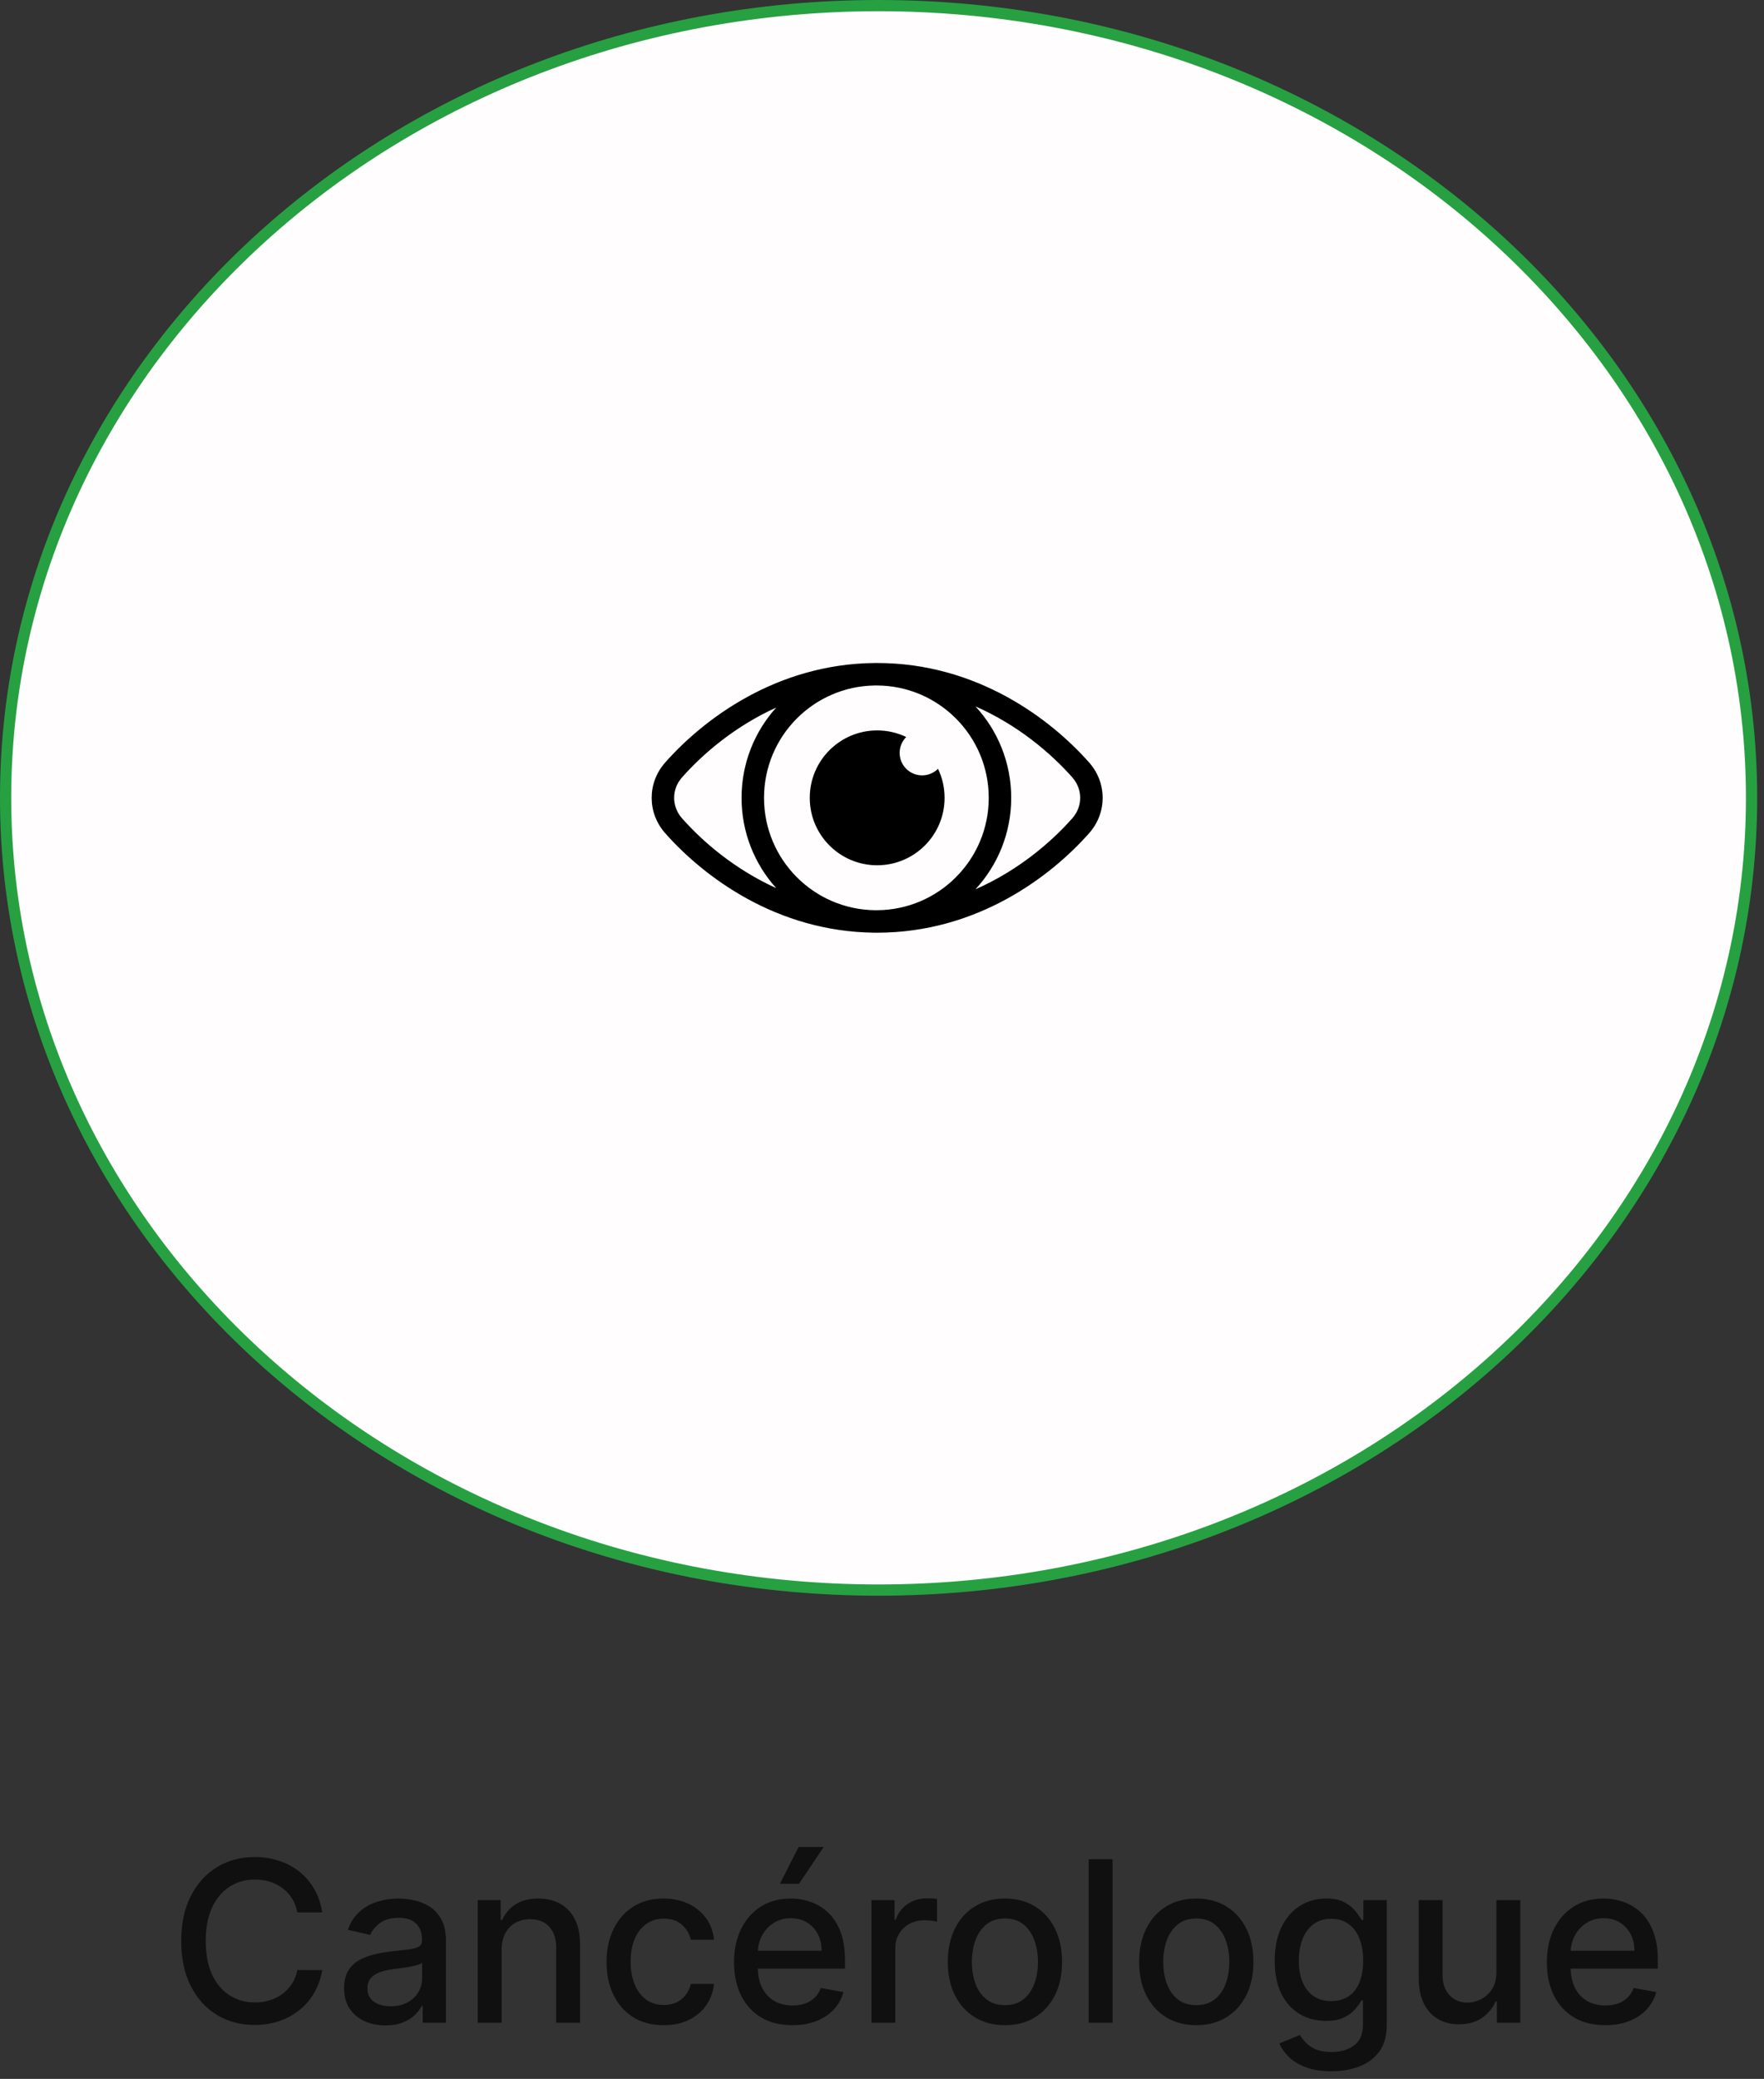 <svg width="157" height="185" viewBox="0 0 157 185" fill="none" xmlns="http://www.w3.org/2000/svg">
<rect x="0" y="0" width="157" height="185" fill="#333333" stroke="none"/>
<path d="M28.679 170.185H26.463C26.378 169.711 26.219 169.295 25.987 168.935C25.755 168.575 25.471 168.269 25.135 168.018C24.799 167.768 24.422 167.578 24.006 167.45C23.594 167.322 23.156 167.259 22.692 167.259C21.854 167.259 21.103 167.469 20.44 167.891C19.782 168.312 19.261 168.93 18.878 169.744C18.499 170.559 18.31 171.553 18.31 172.727C18.31 173.911 18.499 174.91 18.878 175.724C19.261 176.539 19.785 177.154 20.447 177.571C21.11 177.988 21.856 178.196 22.685 178.196C23.144 178.196 23.579 178.134 23.991 178.011C24.408 177.884 24.785 177.696 25.121 177.45C25.457 177.204 25.741 176.903 25.973 176.548C26.21 176.188 26.373 175.777 26.463 175.312L28.679 175.32C28.561 176.035 28.331 176.693 27.99 177.294C27.654 177.891 27.221 178.407 26.69 178.842C26.165 179.273 25.563 179.607 24.886 179.844C24.209 180.08 23.471 180.199 22.671 180.199C21.411 180.199 20.289 179.901 19.304 179.304C18.319 178.703 17.543 177.843 16.974 176.726C16.411 175.608 16.129 174.276 16.129 172.727C16.129 171.174 16.413 169.841 16.982 168.729C17.55 167.611 18.326 166.754 19.311 166.158C20.296 165.556 21.416 165.256 22.671 165.256C23.442 165.256 24.162 165.367 24.829 165.589C25.502 165.807 26.106 166.129 26.641 166.555C27.176 166.977 27.618 167.493 27.969 168.104C28.319 168.71 28.556 169.403 28.679 170.185ZM34.309 180.241C33.618 180.241 32.993 180.114 32.434 179.858C31.876 179.598 31.433 179.221 31.106 178.729C30.784 178.236 30.623 177.633 30.623 176.918C30.623 176.302 30.742 175.795 30.978 175.398C31.215 175 31.535 174.685 31.937 174.453C32.34 174.221 32.789 174.046 33.287 173.928C33.784 173.809 34.29 173.719 34.806 173.658C35.46 173.582 35.99 173.52 36.397 173.473C36.805 173.421 37.1 173.338 37.285 173.224C37.47 173.111 37.562 172.926 37.562 172.67V172.621C37.562 172 37.387 171.52 37.037 171.179C36.691 170.838 36.175 170.668 35.488 170.668C34.773 170.668 34.21 170.826 33.798 171.143C33.391 171.456 33.109 171.804 32.953 172.188L30.957 171.733C31.194 171.07 31.539 170.535 31.994 170.128C32.453 169.716 32.981 169.418 33.578 169.233C34.174 169.044 34.802 168.949 35.46 168.949C35.895 168.949 36.357 169.001 36.845 169.105C37.337 169.205 37.797 169.389 38.223 169.659C38.654 169.929 39.006 170.315 39.281 170.817C39.556 171.314 39.693 171.96 39.693 172.756V180H37.619V178.509H37.534C37.396 178.783 37.191 179.053 36.916 179.318C36.641 179.583 36.288 179.804 35.858 179.979C35.427 180.154 34.911 180.241 34.309 180.241ZM34.771 178.537C35.358 178.537 35.86 178.421 36.277 178.189C36.698 177.957 37.018 177.654 37.235 177.28C37.458 176.901 37.569 176.496 37.569 176.065V174.659C37.493 174.735 37.347 174.806 37.129 174.872C36.916 174.934 36.672 174.988 36.397 175.036C36.123 175.078 35.855 175.118 35.595 175.156C35.334 175.189 35.117 175.218 34.941 175.241C34.529 175.294 34.153 175.381 33.812 175.504C33.476 175.627 33.206 175.805 33.002 176.037C32.804 176.264 32.704 176.567 32.704 176.946C32.704 177.472 32.898 177.869 33.287 178.139C33.675 178.404 34.17 178.537 34.771 178.537ZM44.645 173.523V180H42.521V169.091H44.56V170.866H44.695C44.946 170.289 45.339 169.825 45.874 169.474C46.413 169.124 47.093 168.949 47.912 168.949C48.655 168.949 49.306 169.105 49.865 169.418C50.424 169.725 50.857 170.185 51.165 170.795C51.472 171.406 51.626 172.161 51.626 173.061V180H49.503V173.317C49.503 172.526 49.297 171.908 48.885 171.463C48.473 171.013 47.907 170.788 47.188 170.788C46.695 170.788 46.257 170.895 45.874 171.108C45.495 171.321 45.194 171.634 44.972 172.045C44.754 172.453 44.645 172.945 44.645 173.523ZM59.07 180.22C58.014 180.22 57.105 179.981 56.342 179.503C55.585 179.02 55.002 178.355 54.595 177.507C54.188 176.66 53.984 175.689 53.984 174.595C53.984 173.487 54.193 172.509 54.609 171.662C55.026 170.81 55.613 170.144 56.371 169.666C57.128 169.188 58.021 168.949 59.048 168.949C59.877 168.949 60.615 169.103 61.264 169.411C61.913 169.714 62.436 170.14 62.834 170.689C63.236 171.238 63.475 171.88 63.551 172.614H61.484C61.371 172.102 61.11 171.662 60.703 171.293C60.301 170.923 59.761 170.739 59.084 170.739C58.492 170.739 57.974 170.895 57.528 171.207C57.088 171.515 56.745 171.955 56.499 172.528C56.252 173.097 56.129 173.769 56.129 174.545C56.129 175.341 56.25 176.027 56.492 176.605C56.733 177.183 57.074 177.63 57.514 177.947C57.959 178.265 58.483 178.423 59.084 178.423C59.486 178.423 59.851 178.35 60.178 178.203C60.509 178.052 60.786 177.836 61.008 177.557C61.236 177.277 61.394 176.941 61.484 176.548H63.551C63.475 177.254 63.246 177.884 62.862 178.438C62.479 178.991 61.965 179.427 61.321 179.744C60.682 180.062 59.931 180.22 59.07 180.22ZM70.524 180.22C69.449 180.22 68.523 179.991 67.747 179.531C66.975 179.067 66.378 178.416 65.957 177.578C65.54 176.735 65.332 175.748 65.332 174.616C65.332 173.499 65.54 172.514 65.957 171.662C66.378 170.81 66.966 170.144 67.718 169.666C68.476 169.188 69.361 168.949 70.375 168.949C70.99 168.949 71.587 169.051 72.164 169.254C72.742 169.458 73.26 169.777 73.72 170.213C74.179 170.649 74.541 171.214 74.806 171.911C75.072 172.602 75.204 173.442 75.204 174.432V175.185H66.532V173.594H73.123C73.123 173.035 73.01 172.54 72.782 172.109C72.555 171.674 72.235 171.33 71.823 171.08C71.416 170.829 70.938 170.703 70.389 170.703C69.792 170.703 69.271 170.85 68.826 171.143C68.386 171.432 68.045 171.811 67.804 172.28C67.567 172.744 67.448 173.248 67.448 173.793V175.036C67.448 175.765 67.576 176.385 67.832 176.896C68.092 177.408 68.455 177.798 68.919 178.068C69.383 178.333 69.925 178.466 70.545 178.466C70.948 178.466 71.314 178.409 71.646 178.295C71.977 178.177 72.264 178.002 72.505 177.77C72.747 177.538 72.931 177.251 73.059 176.911L75.069 177.273C74.908 177.865 74.619 178.383 74.203 178.828C73.791 179.268 73.272 179.612 72.647 179.858C72.027 180.099 71.319 180.22 70.524 180.22ZM69.416 167.635L71.078 164.361H73.315L71.113 167.635H69.416ZM77.56 180V169.091H79.613V170.824H79.727C79.925 170.237 80.276 169.775 80.778 169.439C81.284 169.098 81.857 168.928 82.496 168.928C82.629 168.928 82.785 168.932 82.965 168.942C83.15 168.951 83.294 168.963 83.398 168.977V171.009C83.313 170.985 83.162 170.959 82.944 170.93C82.726 170.897 82.508 170.881 82.29 170.881C81.789 170.881 81.341 170.987 80.948 171.2C80.56 171.409 80.252 171.7 80.025 172.074C79.798 172.443 79.684 172.865 79.684 173.338V180H77.56ZM89.441 180.22C88.418 180.22 87.525 179.986 86.763 179.517C86.001 179.048 85.409 178.393 84.988 177.55C84.566 176.707 84.356 175.722 84.356 174.595C84.356 173.464 84.566 172.474 84.988 171.626C85.409 170.779 86.001 170.121 86.763 169.652C87.525 169.183 88.418 168.949 89.441 168.949C90.463 168.949 91.356 169.183 92.118 169.652C92.881 170.121 93.472 170.779 93.894 171.626C94.315 172.474 94.526 173.464 94.526 174.595C94.526 175.722 94.315 176.707 93.894 177.55C93.472 178.393 92.881 179.048 92.118 179.517C91.356 179.986 90.463 180.22 89.441 180.22ZM89.448 178.438C90.111 178.438 90.66 178.262 91.096 177.912C91.531 177.562 91.853 177.095 92.061 176.513C92.275 175.93 92.381 175.289 92.381 174.588C92.381 173.892 92.275 173.253 92.061 172.67C91.853 172.083 91.531 171.612 91.096 171.257C90.66 170.902 90.111 170.724 89.448 170.724C88.78 170.724 88.226 170.902 87.786 171.257C87.35 171.612 87.026 172.083 86.813 172.67C86.605 173.253 86.5 173.892 86.5 174.588C86.5 175.289 86.605 175.93 86.813 176.513C87.026 177.095 87.35 177.562 87.786 177.912C88.226 178.262 88.78 178.438 89.448 178.438ZM99.02 165.455V180H96.896V165.455H99.02ZM106.472 180.22C105.449 180.22 104.557 179.986 103.794 179.517C103.032 179.048 102.44 178.393 102.019 177.55C101.597 176.707 101.387 175.722 101.387 174.595C101.387 173.464 101.597 172.474 102.019 171.626C102.44 170.779 103.032 170.121 103.794 169.652C104.557 169.183 105.449 168.949 106.472 168.949C107.495 168.949 108.387 169.183 109.15 169.652C109.912 170.121 110.504 170.779 110.925 171.626C111.346 172.474 111.557 173.464 111.557 174.595C111.557 175.722 111.346 176.707 110.925 177.55C110.504 178.393 109.912 179.048 109.15 179.517C108.387 179.986 107.495 180.22 106.472 180.22ZM106.479 178.438C107.142 178.438 107.691 178.262 108.127 177.912C108.562 177.562 108.884 177.095 109.093 176.513C109.306 175.93 109.412 175.289 109.412 174.588C109.412 173.892 109.306 173.253 109.093 172.67C108.884 172.083 108.562 171.612 108.127 171.257C107.691 170.902 107.142 170.724 106.479 170.724C105.811 170.724 105.257 170.902 104.817 171.257C104.382 171.612 104.057 172.083 103.844 172.67C103.636 173.253 103.532 173.892 103.532 174.588C103.532 175.289 103.636 175.93 103.844 176.513C104.057 177.095 104.382 177.562 104.817 177.912C105.257 178.262 105.811 178.438 106.479 178.438ZM118.501 184.318C117.635 184.318 116.889 184.205 116.264 183.977C115.644 183.75 115.137 183.449 114.744 183.075C114.351 182.701 114.058 182.292 113.864 181.847L115.689 181.094C115.817 181.302 115.987 181.522 116.2 181.754C116.418 181.991 116.712 182.192 117.081 182.358C117.455 182.524 117.936 182.607 118.523 182.607C119.328 182.607 119.993 182.41 120.518 182.017C121.044 181.629 121.307 181.009 121.307 180.156V178.011H121.172C121.044 178.243 120.859 178.501 120.618 178.786C120.381 179.07 120.054 179.316 119.638 179.524C119.221 179.732 118.679 179.837 118.011 179.837C117.15 179.837 116.373 179.635 115.682 179.233C114.995 178.826 114.451 178.227 114.048 177.436C113.651 176.641 113.452 175.663 113.452 174.503C113.452 173.343 113.648 172.348 114.041 171.52C114.439 170.691 114.983 170.057 115.675 169.616C116.366 169.171 117.15 168.949 118.026 168.949C118.703 168.949 119.25 169.062 119.666 169.29C120.083 169.512 120.407 169.773 120.639 170.071C120.876 170.369 121.058 170.632 121.186 170.859H121.342V169.091H123.423V180.241C123.423 181.179 123.205 181.948 122.77 182.55C122.334 183.151 121.745 183.596 121.001 183.885C120.263 184.174 119.429 184.318 118.501 184.318ZM118.48 178.075C119.091 178.075 119.607 177.933 120.028 177.649C120.455 177.36 120.777 176.948 120.994 176.413C121.217 175.874 121.328 175.227 121.328 174.474C121.328 173.741 121.219 173.094 121.001 172.536C120.784 171.977 120.464 171.541 120.043 171.229C119.621 170.911 119.1 170.753 118.48 170.753C117.841 170.753 117.308 170.919 116.882 171.25C116.456 171.577 116.134 172.022 115.916 172.585C115.703 173.149 115.597 173.778 115.597 174.474C115.597 175.189 115.705 175.817 115.923 176.357C116.141 176.896 116.463 177.318 116.889 177.621C117.32 177.924 117.85 178.075 118.48 178.075ZM133.182 175.476V169.091H135.312V180H133.224V178.111H133.111C132.86 178.693 132.457 179.179 131.903 179.567C131.354 179.95 130.67 180.142 129.851 180.142C129.15 180.142 128.53 179.988 127.99 179.68C127.455 179.368 127.034 178.906 126.726 178.295C126.423 177.685 126.271 176.929 126.271 176.03V169.091H128.395V175.774C128.395 176.518 128.601 177.109 129.013 177.55C129.425 177.99 129.96 178.21 130.618 178.21C131.016 178.21 131.411 178.111 131.804 177.912C132.202 177.713 132.531 177.412 132.791 177.01C133.056 176.607 133.187 176.096 133.182 175.476ZM142.868 180.22C141.793 180.22 140.867 179.991 140.091 179.531C139.319 179.067 138.722 178.416 138.301 177.578C137.884 176.735 137.676 175.748 137.676 174.616C137.676 173.499 137.884 172.514 138.301 171.662C138.722 170.81 139.309 170.144 140.062 169.666C140.82 169.188 141.705 168.949 142.718 168.949C143.334 168.949 143.931 169.051 144.508 169.254C145.086 169.458 145.604 169.777 146.064 170.213C146.523 170.649 146.885 171.214 147.15 171.911C147.415 172.602 147.548 173.442 147.548 174.432V175.185H138.876V173.594H145.467C145.467 173.035 145.353 172.54 145.126 172.109C144.899 171.674 144.579 171.33 144.167 171.08C143.76 170.829 143.282 170.703 142.733 170.703C142.136 170.703 141.615 170.85 141.17 171.143C140.73 171.432 140.389 171.811 140.147 172.28C139.911 172.744 139.792 173.248 139.792 173.793V175.036C139.792 175.765 139.92 176.385 140.176 176.896C140.436 177.408 140.798 177.798 141.262 178.068C141.726 178.333 142.269 178.466 142.889 178.466C143.291 178.466 143.658 178.409 143.99 178.295C144.321 178.177 144.608 178.002 144.849 177.77C145.091 177.538 145.275 177.251 145.403 176.911L147.413 177.273C147.252 177.865 146.963 178.383 146.547 178.828C146.135 179.268 145.616 179.612 144.991 179.858C144.371 180.099 143.663 180.22 142.868 180.22Z" fill="#101010"/>
<path d="M155.892 71C155.892 109.892 121.153 141.5 78.196 141.5C35.239 141.5 0.5 109.892 0.5 71C0.5 32.108 35.239 0.5 78.196 0.5C121.153 0.5 155.892 32.108 155.892 71Z" fill="#FFFDFD" stroke="#27A042"/>
<path fill-rule="evenodd" clip-rule="evenodd" d="M60.695 69.188C62.574 67.061 65.425 64.625 69.086 62.966C67.168 65.093 66 67.91 66 71C66 74.09 67.168 76.907 69.086 79.034C65.425 77.375 62.574 74.939 60.695 72.812C59.768 71.763 59.768 70.237 60.695 69.188ZM59.196 67.864C62.604 64.006 69.081 59.093 77.822 59.001C77.881 59 77.941 59 78 59H78.029H78.07C86.936 59 93.503 63.97 96.943 67.864C98.538 69.669 98.538 72.331 96.943 74.136C93.503 78.03 86.936 83 78.07 83H78.029H78C77.941 83 77.881 83 77.822 82.999C69.081 82.907 62.604 77.994 59.196 74.136C57.601 72.331 57.601 69.669 59.196 67.864ZM78.028 61C77.968 61 77.907 61.001 77.847 61.001C72.394 61.083 68 65.528 68 71C68 76.472 72.394 80.917 77.847 80.999C77.907 80.999 77.968 81 78.028 81C83.538 80.985 88 76.513 88 71C88 65.487 83.538 61.015 78.028 61ZM90 71C90 74.141 88.793 77 86.818 79.139C90.592 77.479 93.525 74.984 95.444 72.812C96.371 71.763 96.371 70.237 95.444 69.188C93.525 67.016 90.592 64.521 86.818 62.861C88.793 65 90 67.859 90 71ZM78.07 77C81.383 77 84.07 74.314 84.07 71C84.07 70.074 83.86 69.197 83.485 68.413C83.123 68.776 82.623 69 82.07 69C80.965 69 80.07 68.105 80.07 67C80.07 66.447 80.294 65.947 80.656 65.585C79.873 65.21 78.996 65 78.07 65C74.756 65 72.07 67.686 72.07 71C72.07 74.314 74.756 77 78.07 77Z" fill="black"/>
</svg>
